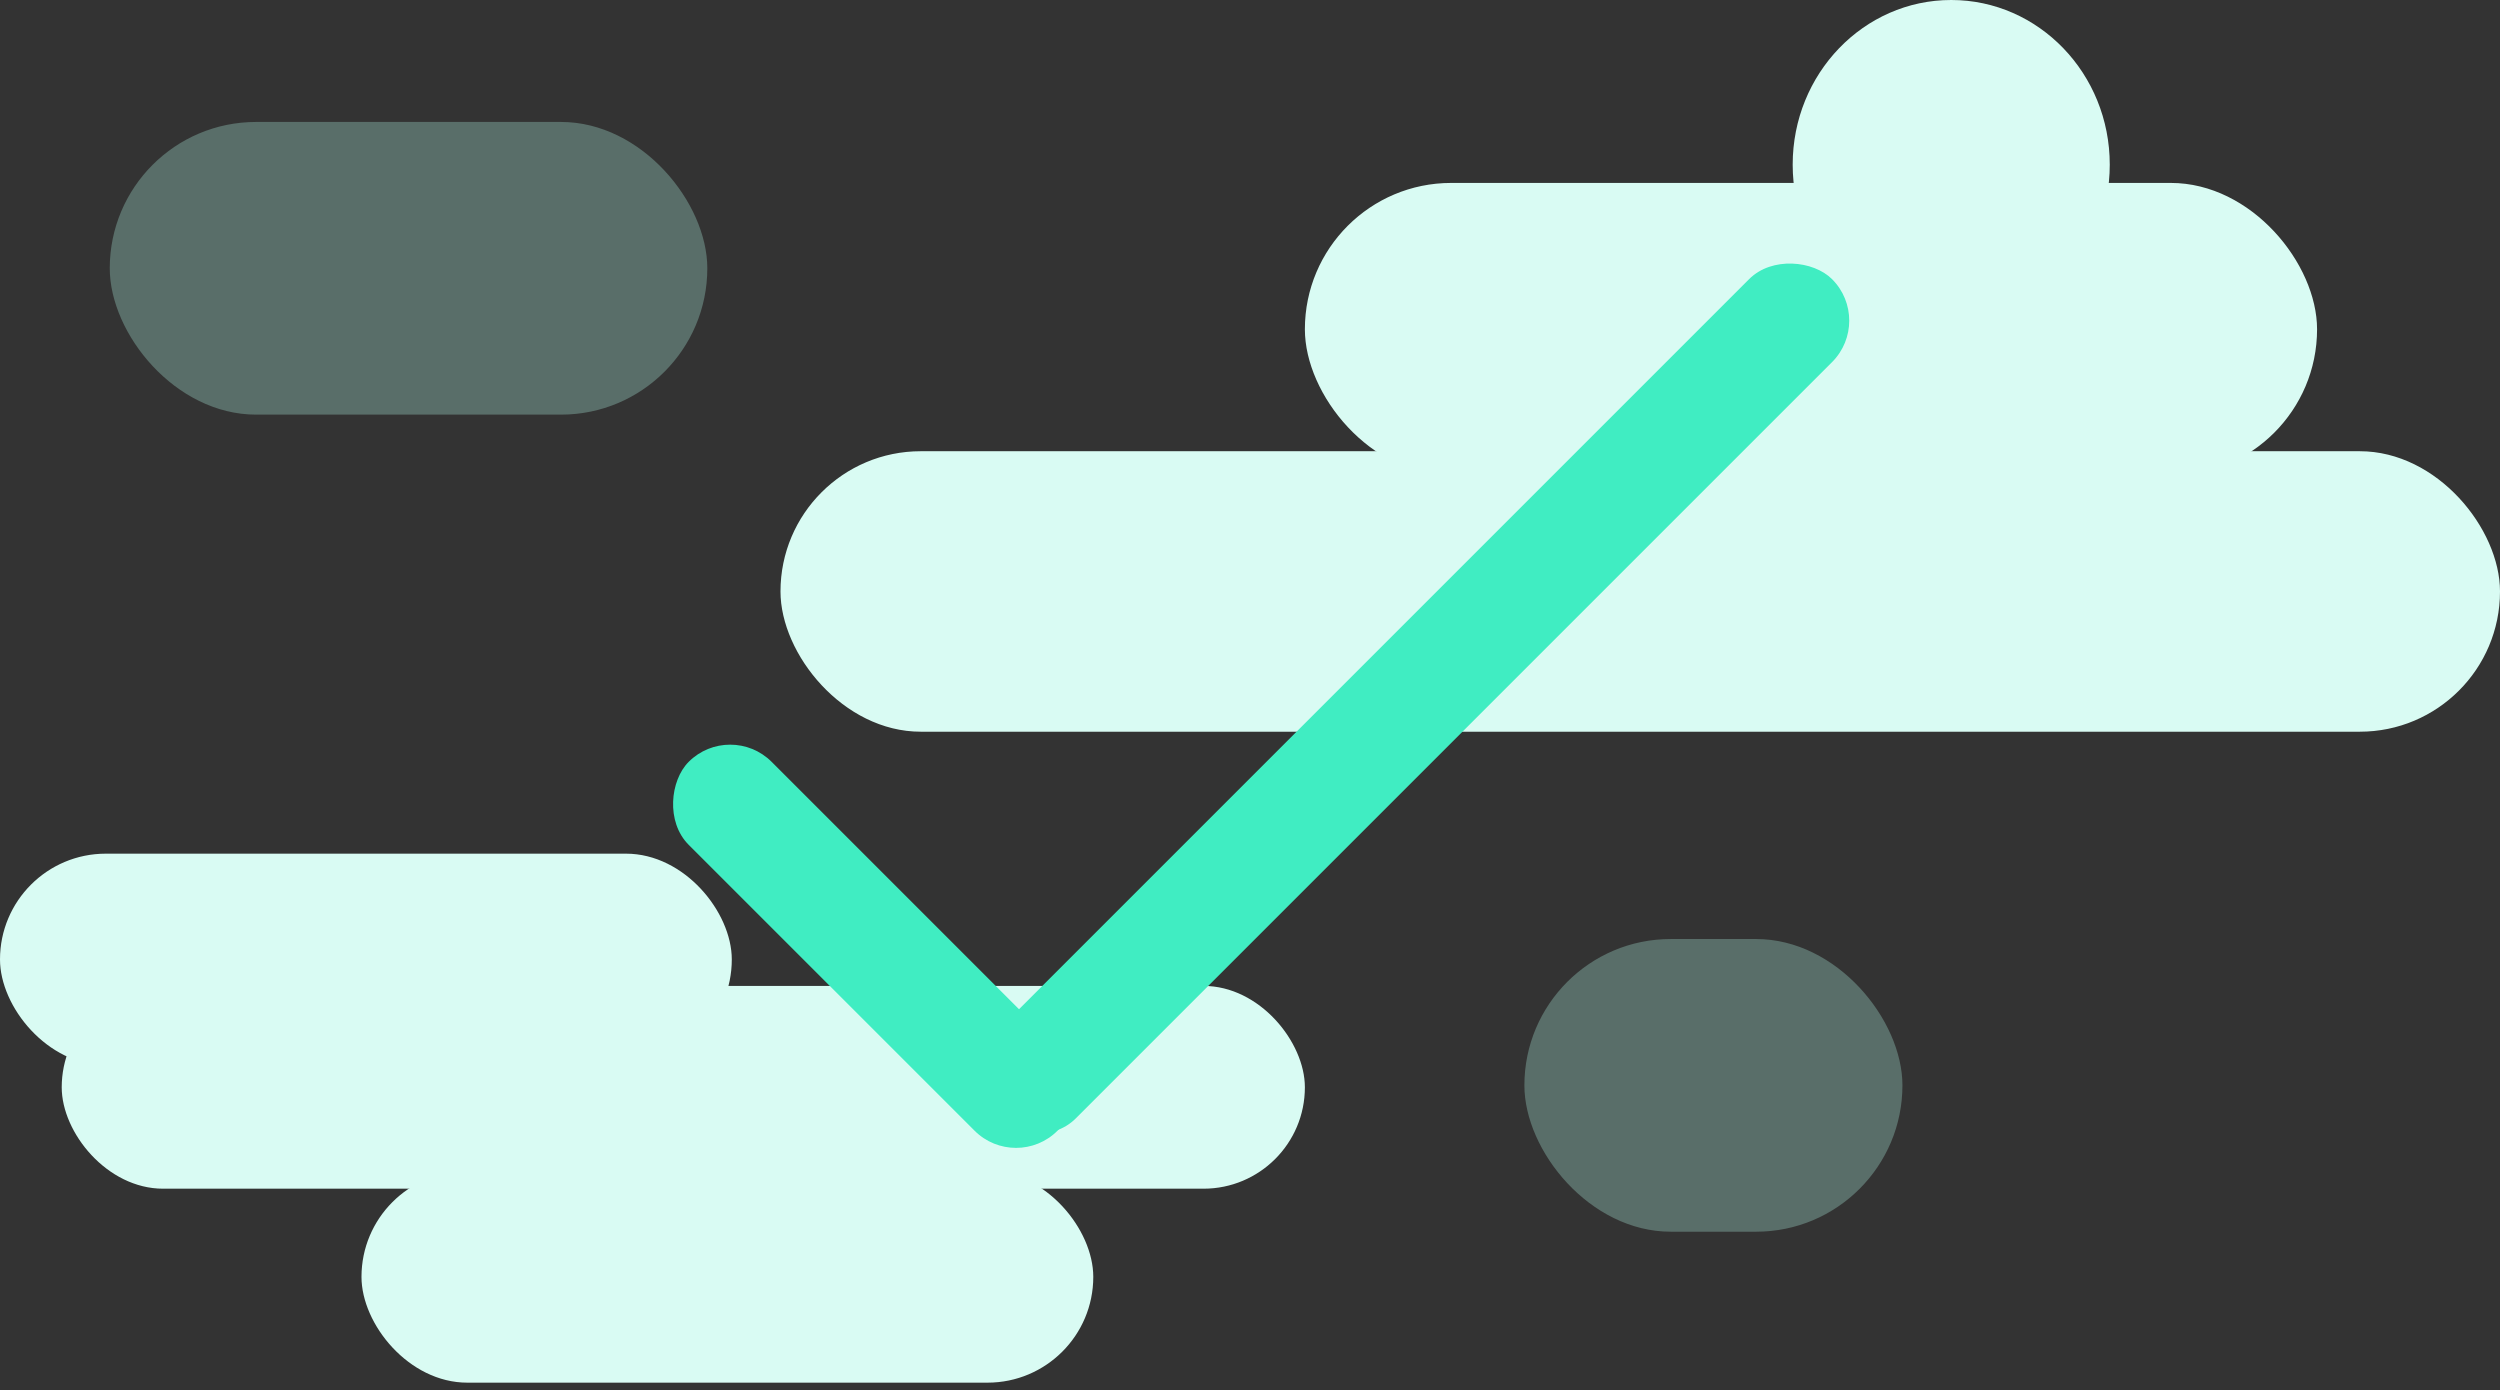 <svg width="205" height="114" viewBox="0 0 205 114" fill="none" xmlns="http://www.w3.org/2000/svg">
<rect x="0" y="0" width="205" height="114" fill="#333333" stroke="none"/>
<rect x="205" y="60" width="141" height="23" rx="11.5" transform="rotate(-180 205 60)" fill="#D9FBF3"/>
<rect x="190" y="39" width="83" height="24" rx="12" transform="rotate(-180 190 39)" fill="#D9FBF3"/>
<ellipse cx="160" cy="13.5" rx="13" ry="13.5" fill="#D9FBF3"/>
<rect x="107" y="97.473" width="101.939" height="16.628" rx="8.314" transform="rotate(-180 107 97.473)" fill="#D9FBF3"/>
<rect x="89.649" y="113.378" width="60.007" height="17.351" rx="8.676" transform="rotate(-180 89.649 113.378)" fill="#D9FBF3"/>
<rect x="60.007" y="87.351" width="60.007" height="17.351" rx="8.676" transform="rotate(-180 60.007 87.351)" fill="#D9FBF3"/>
<rect x="58" y="34" width="49" height="24" rx="12" transform="rotate(-180 58 34)" fill="#B3F8E7" fill-opacity="0.3"/>
<rect x="156" y="101" width="31" height="24" rx="12" transform="rotate(-180 156 101)" fill="#B3F8E7" fill-opacity="0.3"/>
<rect x="59.873" y="59.07" width="42.774" height="9.621" rx="4.81" transform="rotate(45 59.873 59.07)" fill="#40EDC2"/>
<rect x="153.63" y="26.292" width="97.336" height="9.621" rx="4.81" transform="rotate(135 153.63 26.292)" fill="#40EDC2"/>
</svg>
